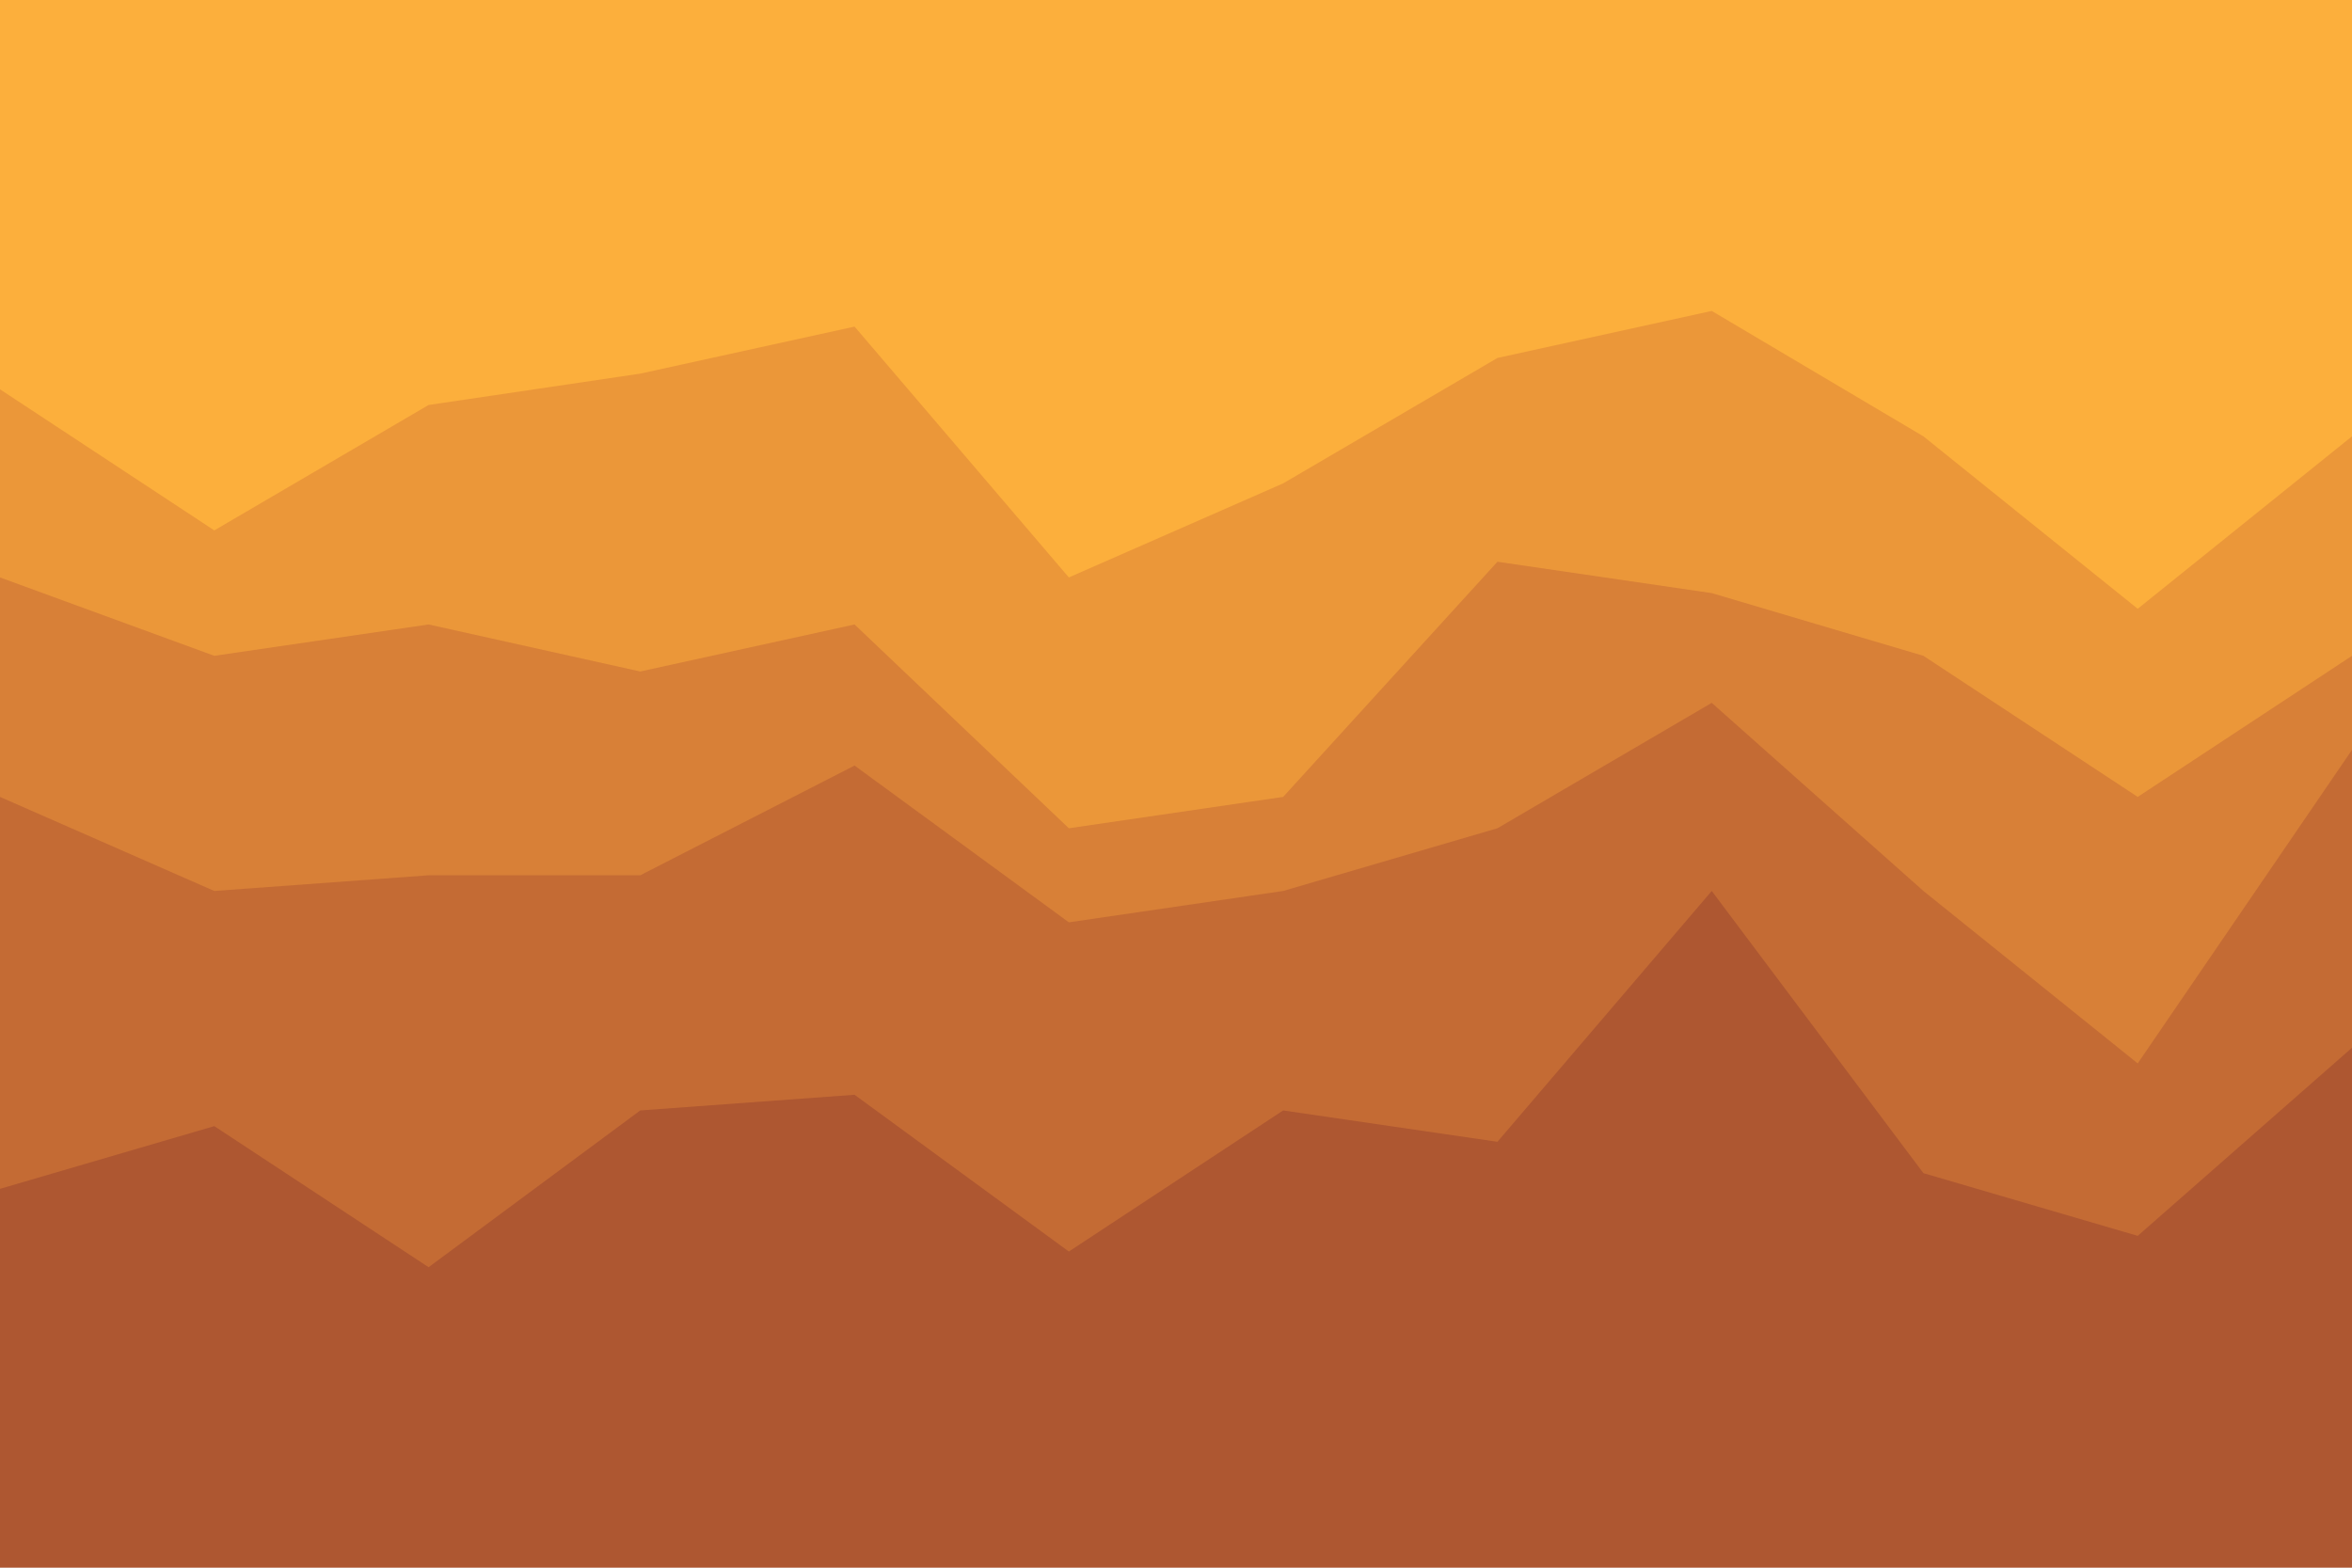 <svg id="visual" viewBox="0 0 900 600" width="900" height="600" xmlns="http://www.w3.org/2000/svg" xmlns:xlink="http://www.w3.org/1999/xlink" version="1.1"><path d="M0 151L82 205L164 157L245 145L327 127L409 223L491 187L573 139L655 121L736 169L818 235L900 169L900 0L818 0L736 0L655 0L573 0L491 0L409 0L327 0L245 0L164 0L82 0L0 0Z" fill="#fcaf3c"></path><path d="M0 223L82 253L164 241L245 259L327 241L409 319L491 307L573 217L655 229L736 253L818 307L900 253L900 167L818 233L736 167L655 119L573 137L491 185L409 221L327 125L245 143L164 155L82 203L0 149Z" fill="#eb9739"></path><path d="M0 307L82 343L164 337L245 337L327 295L409 355L491 343L573 319L655 271L736 343L818 409L900 289L900 251L818 305L736 251L655 227L573 215L491 305L409 317L327 239L245 257L164 239L82 251L0 221Z" fill="#d88037"></path><path d="M0 457L82 433L164 487L245 427L327 421L409 481L491 427L573 439L655 343L736 451L818 475L900 403L900 287L818 407L736 341L655 269L573 317L491 341L409 353L327 293L245 335L164 335L82 341L0 305Z" fill="#c46b34"></path><path d="M0 601L82 601L164 601L245 601L327 601L409 601L491 601L573 601L655 601L736 601L818 601L900 601L900 401L818 473L736 449L655 341L573 437L491 425L409 479L327 419L245 425L164 485L82 431L0 455Z" fill="#ae5731"></path></svg>
